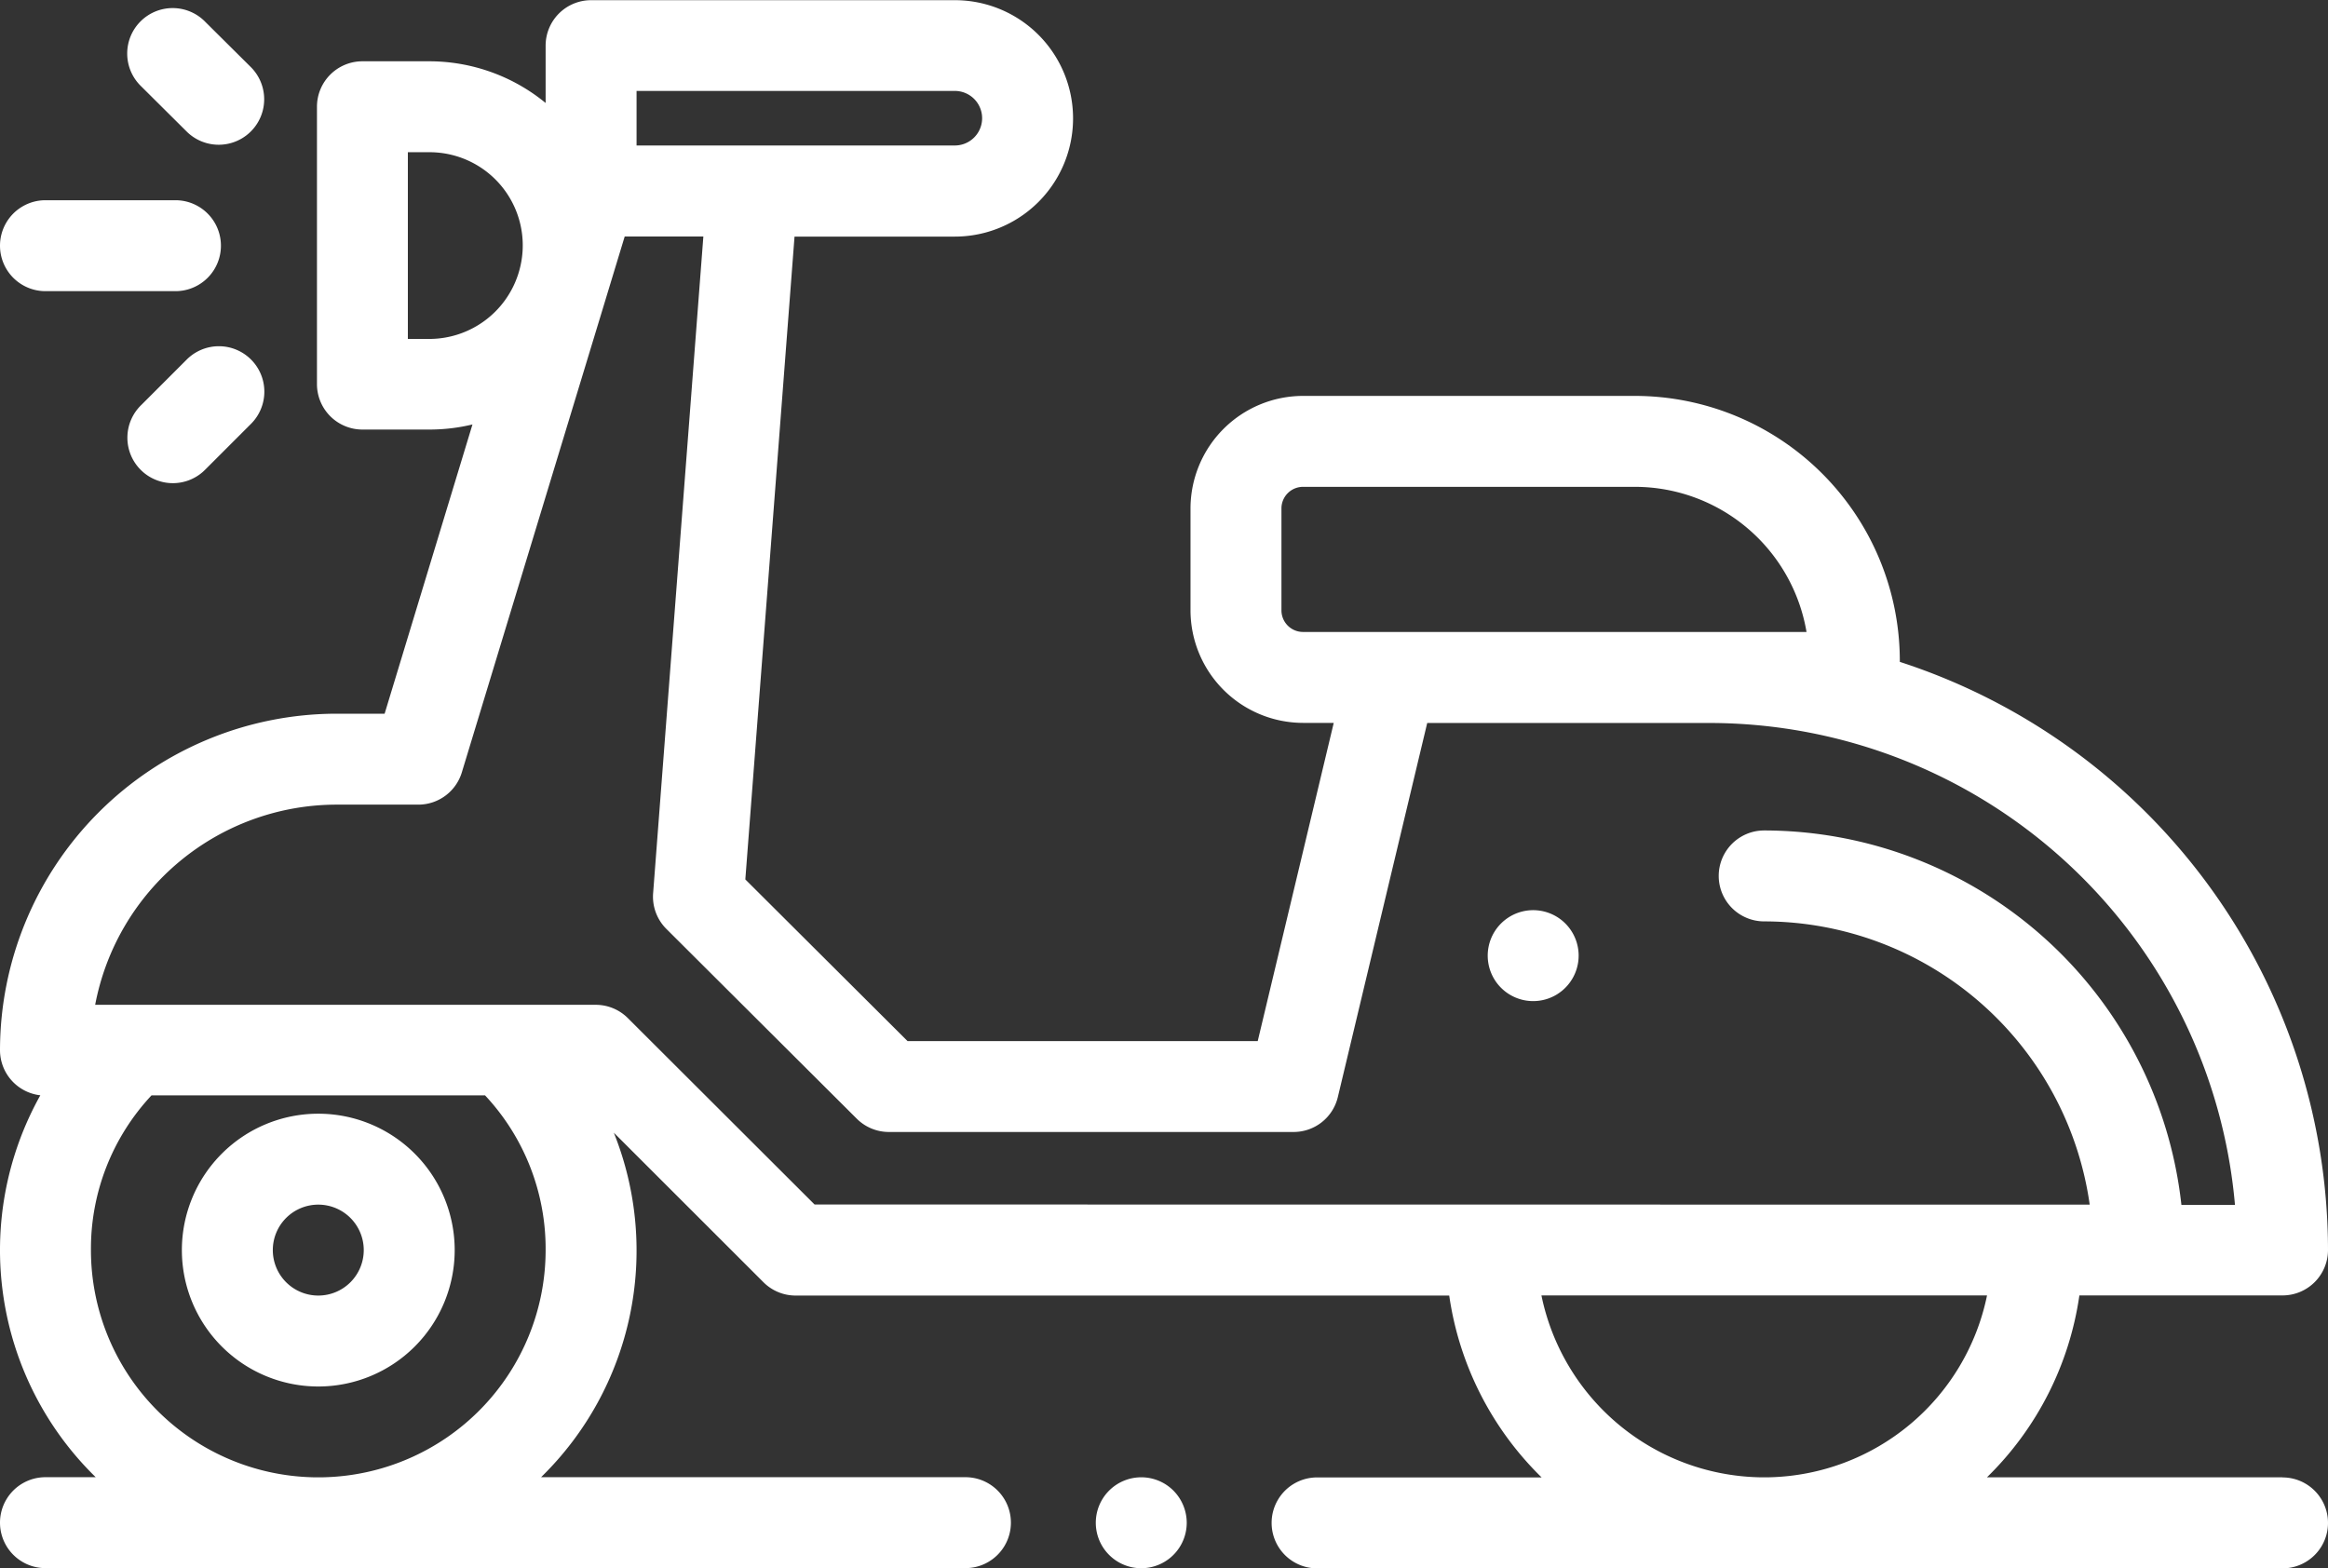 <svg xmlns="http://www.w3.org/2000/svg" width="512" height="344.97" viewBox="0 0 512 344.97" fill="#fff"><rect x="0" y="0" width="512" height="344.97" fill="#333333" stroke="none"/><path d="M502,408.45H437a69.8,69.8,0,0,0,20.32-40H502a10,10,0,0,0,10-10A136.19,136.19,0,0,0,417.83,229.1v-.25a58.31,58.31,0,0,0-58.25-58.25h-73a24.78,24.78,0,0,0-24.75,24.75v22.42a24.79,24.79,0,0,0,24.75,24.75h6.75l-16.72,70h-77l-35.69-35.57,10.82-141.39H210a26,26,0,0,0,0-52H130a10,10,0,0,0-10,10v12.61A40.35,40.35,0,0,0,94.45,97H79.71a10,10,0,0,0-10,10v61a10,10,0,0,0,10,10H94.45a40.42,40.42,0,0,0,9.46-1.12L84.59,240.5H74a74.1,74.1,0,0,0-74,74,10,10,0,0,0,8.87,9.93,69.79,69.79,0,0,0,12.18,84H10a10,10,0,0,0,0,20H68.85c.38,0,.76,0,1.15,0s.77,0,1.15,0H212.33a10,10,0,0,0,0-20H119A69.67,69.67,0,0,0,135,332.66l32.92,32.9a10,10,0,0,0,7.07,2.92H318.73a69.86,69.86,0,0,0,20.32,40H289.67a10,10,0,0,0,0,20h97.18l1.15,0,1.16,0H502a10,10,0,0,0,0-20ZM286.58,222.52a4.75,4.75,0,0,1-4.75-4.75V195.35a4.75,4.75,0,0,1,4.75-4.75h73a38.32,38.32,0,0,1,37.73,31.92H286.58ZM140,103.52h70a6,6,0,0,1,0,12H140ZM94.45,158.07H89.7V117h4.75a20.49,20.49,0,0,1,19.66,26.36l-.13.43A20.56,20.56,0,0,1,94.45,158.07ZM71.15,408.45h-2.3a50,50,0,0,1-48.85-50,49.39,49.39,0,0,1,13.32-34h73.36a49.39,49.39,0,0,1,13.32,34A50,50,0,0,1,71.15,408.45Zm108-60-41.07-41a10,10,0,0,0-7.07-2.92H20.93A54.1,54.1,0,0,1,74,260.5H92a10,10,0,0,0,9.57-7.09L133,150c.11-.35.22-.71.32-1.06l4.07-13.4h17.3L143.64,280a10,10,0,0,0,2.92,7.84l41.88,41.75a10,10,0,0,0,7.06,2.91h89a10,10,0,0,0,9.73-7.67l19.66-82.29H376a116.11,116.11,0,0,1,115.54,106H479.76A92.43,92.43,0,0,0,388,266.18a10,10,0,0,0,0,20,72.39,72.39,0,0,1,71.59,62.3Zm210,60h-2.3a50.07,50.07,0,0,1-47.84-40h98A50.07,50.07,0,0,1,389.15,408.45Z" transform="translate(0 -83.52)"/><path d="M258.07,411.38a10,10,0,1,0,2.93,7.08A10.07,10.07,0,0,0,258.07,411.38Z" transform="translate(0 -83.52)"/><path d="M70,328.48a30,30,0,1,0,30,30A30,30,0,0,0,70,328.48Zm0,40a10,10,0,1,1,10-10A10,10,0,0,1,70,368.48Z" transform="translate(0 -83.52)"/><path d="M38.59,127.56H10a10,10,0,0,0,0,20H38.59a10,10,0,0,0,0-20Z" transform="translate(0 -83.52)"/><path d="M55.21,162.6a10,10,0,0,0-14.14,0l-10,10a10,10,0,1,0,14.14,14.14l10-10A10,10,0,0,0,55.21,162.6Z" transform="translate(0 -83.52)"/><path d="M55.17,98.28l-10-9.93a10,10,0,1,0-14.14,14.14l10,9.94A10,10,0,0,0,55.17,98.28Z" transform="translate(0 -83.52)"/><path d="M345,287.46a10,10,0,1,0-2.68,14.84,10.87,10.87,0,0,0,1.18-.83h0A10,10,0,0,0,345,287.46Z" transform="translate(0 -83.52)"/></svg>